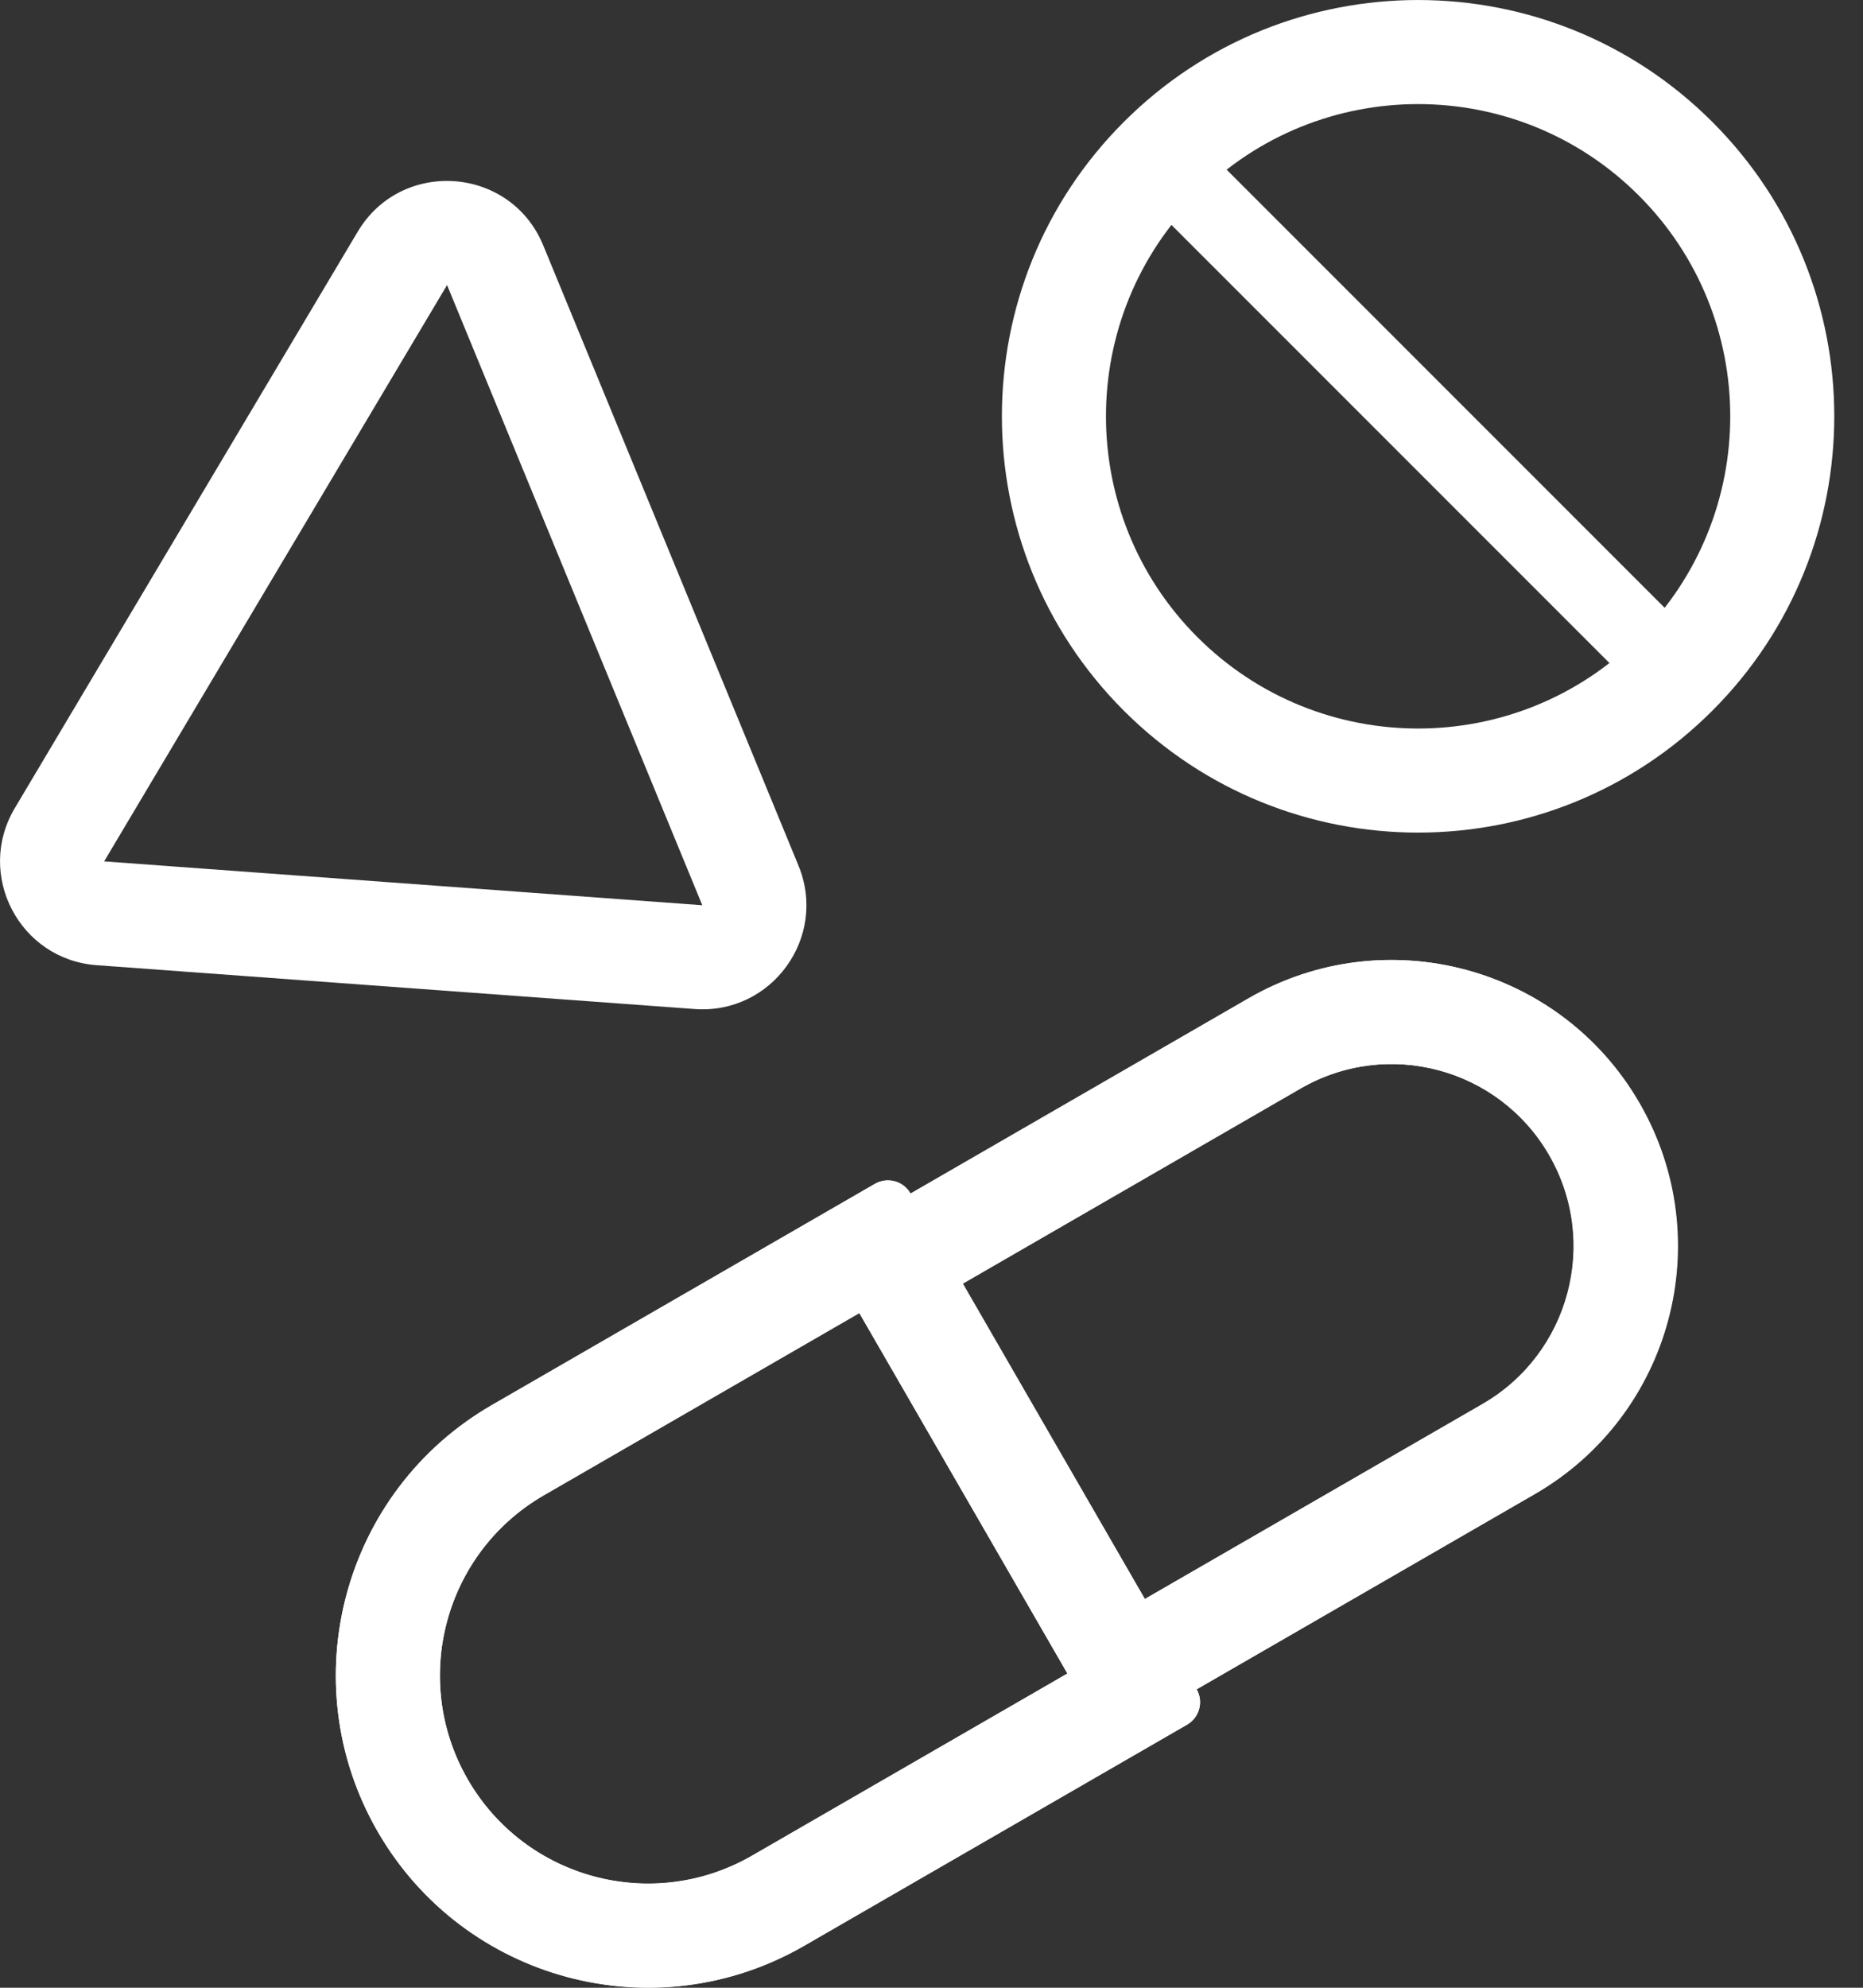 <svg width="30" height="32" viewBox="0 0 30 32" fill="none" xmlns="http://www.w3.org/2000/svg">
<rect x="0" y="0" width="30" height="32" fill="#333333" stroke="none"/>
<path fill-rule="evenodd" clip-rule="evenodd" d="M13.838 21.136L8.76 24.068C7.157 24.994 6.608 27.043 7.533 28.646C8.459 30.249 10.508 30.798 12.111 29.872L17.189 26.94L13.838 21.136ZM7.922 22.617C5.518 24.005 4.694 27.079 6.082 29.484C7.47 31.888 10.544 32.711 12.949 31.323L19.115 27.763C19.316 27.647 19.384 27.391 19.268 27.191L14.661 19.21C14.545 19.01 14.289 18.942 14.089 19.057L7.922 22.617Z" fill="white"/>
<path fill-rule="evenodd" clip-rule="evenodd" d="M15.506 20.665L20.947 17.523C22.349 16.713 24.142 17.194 24.952 18.596C25.762 19.999 25.281 21.792 23.879 22.602L18.438 25.743L15.506 20.665ZM20.109 16.072C22.313 14.8 25.131 15.555 26.403 17.759C27.675 19.962 26.92 22.78 24.716 24.053L18.187 27.822C17.987 27.938 17.731 27.869 17.615 27.669L13.426 20.414C13.311 20.214 13.379 19.958 13.58 19.842L20.109 16.072Z" fill="white"/>
<path fill-rule="evenodd" clip-rule="evenodd" d="M19.268 27.194C19.384 27.394 19.316 27.651 19.115 27.766L12.949 31.326C10.544 32.714 7.47 31.891 6.082 29.487C4.694 27.083 5.518 24.009 7.922 22.621L14.089 19.06C14.289 18.945 14.545 19.013 14.661 19.214L20.102 16.072C22.306 14.8 25.124 15.555 26.396 17.759C27.668 19.962 26.913 22.78 24.71 24.053L19.268 27.194ZM15.499 20.665L18.431 25.743L23.872 22.602C25.274 21.792 25.755 19.999 24.945 18.596C24.136 17.194 22.342 16.713 20.94 17.523L15.499 20.665ZM12.111 29.875C10.508 30.801 8.459 30.252 7.533 28.649C6.608 27.046 7.157 24.997 8.76 24.072L13.838 21.14L17.189 26.943L12.111 29.875Z" fill="white"/>
<path fill-rule="evenodd" clip-rule="evenodd" d="M19.281 10.256C21.244 12.219 24.427 12.219 26.39 10.256C28.353 8.293 28.353 5.111 26.39 3.148C24.427 1.185 21.244 1.185 19.281 3.148C17.319 5.111 17.319 8.293 19.281 10.256ZM18.097 11.441C20.714 14.058 24.957 14.058 27.574 11.441C30.192 8.823 30.192 4.58 27.574 1.963C24.957 -0.654 20.714 -0.654 18.097 1.963C15.479 4.58 15.479 8.823 18.097 11.441Z" fill="white"/>
<path fill-rule="evenodd" clip-rule="evenodd" d="M26.542 11.299L18.249 3.006L19.138 2.117L27.431 10.41L26.542 11.299Z" fill="white"/>
<path fill-rule="evenodd" clip-rule="evenodd" d="M11.309 14.573L7.199 4.589L1.677 13.867L11.309 14.573ZM8.748 3.951C8.223 2.674 6.465 2.545 5.759 3.732L0.238 13.01C-0.399 14.081 0.313 15.447 1.555 15.538L11.186 16.244C12.428 16.335 13.332 15.087 12.858 13.935L8.748 3.951Z" fill="white"/>
</svg>
